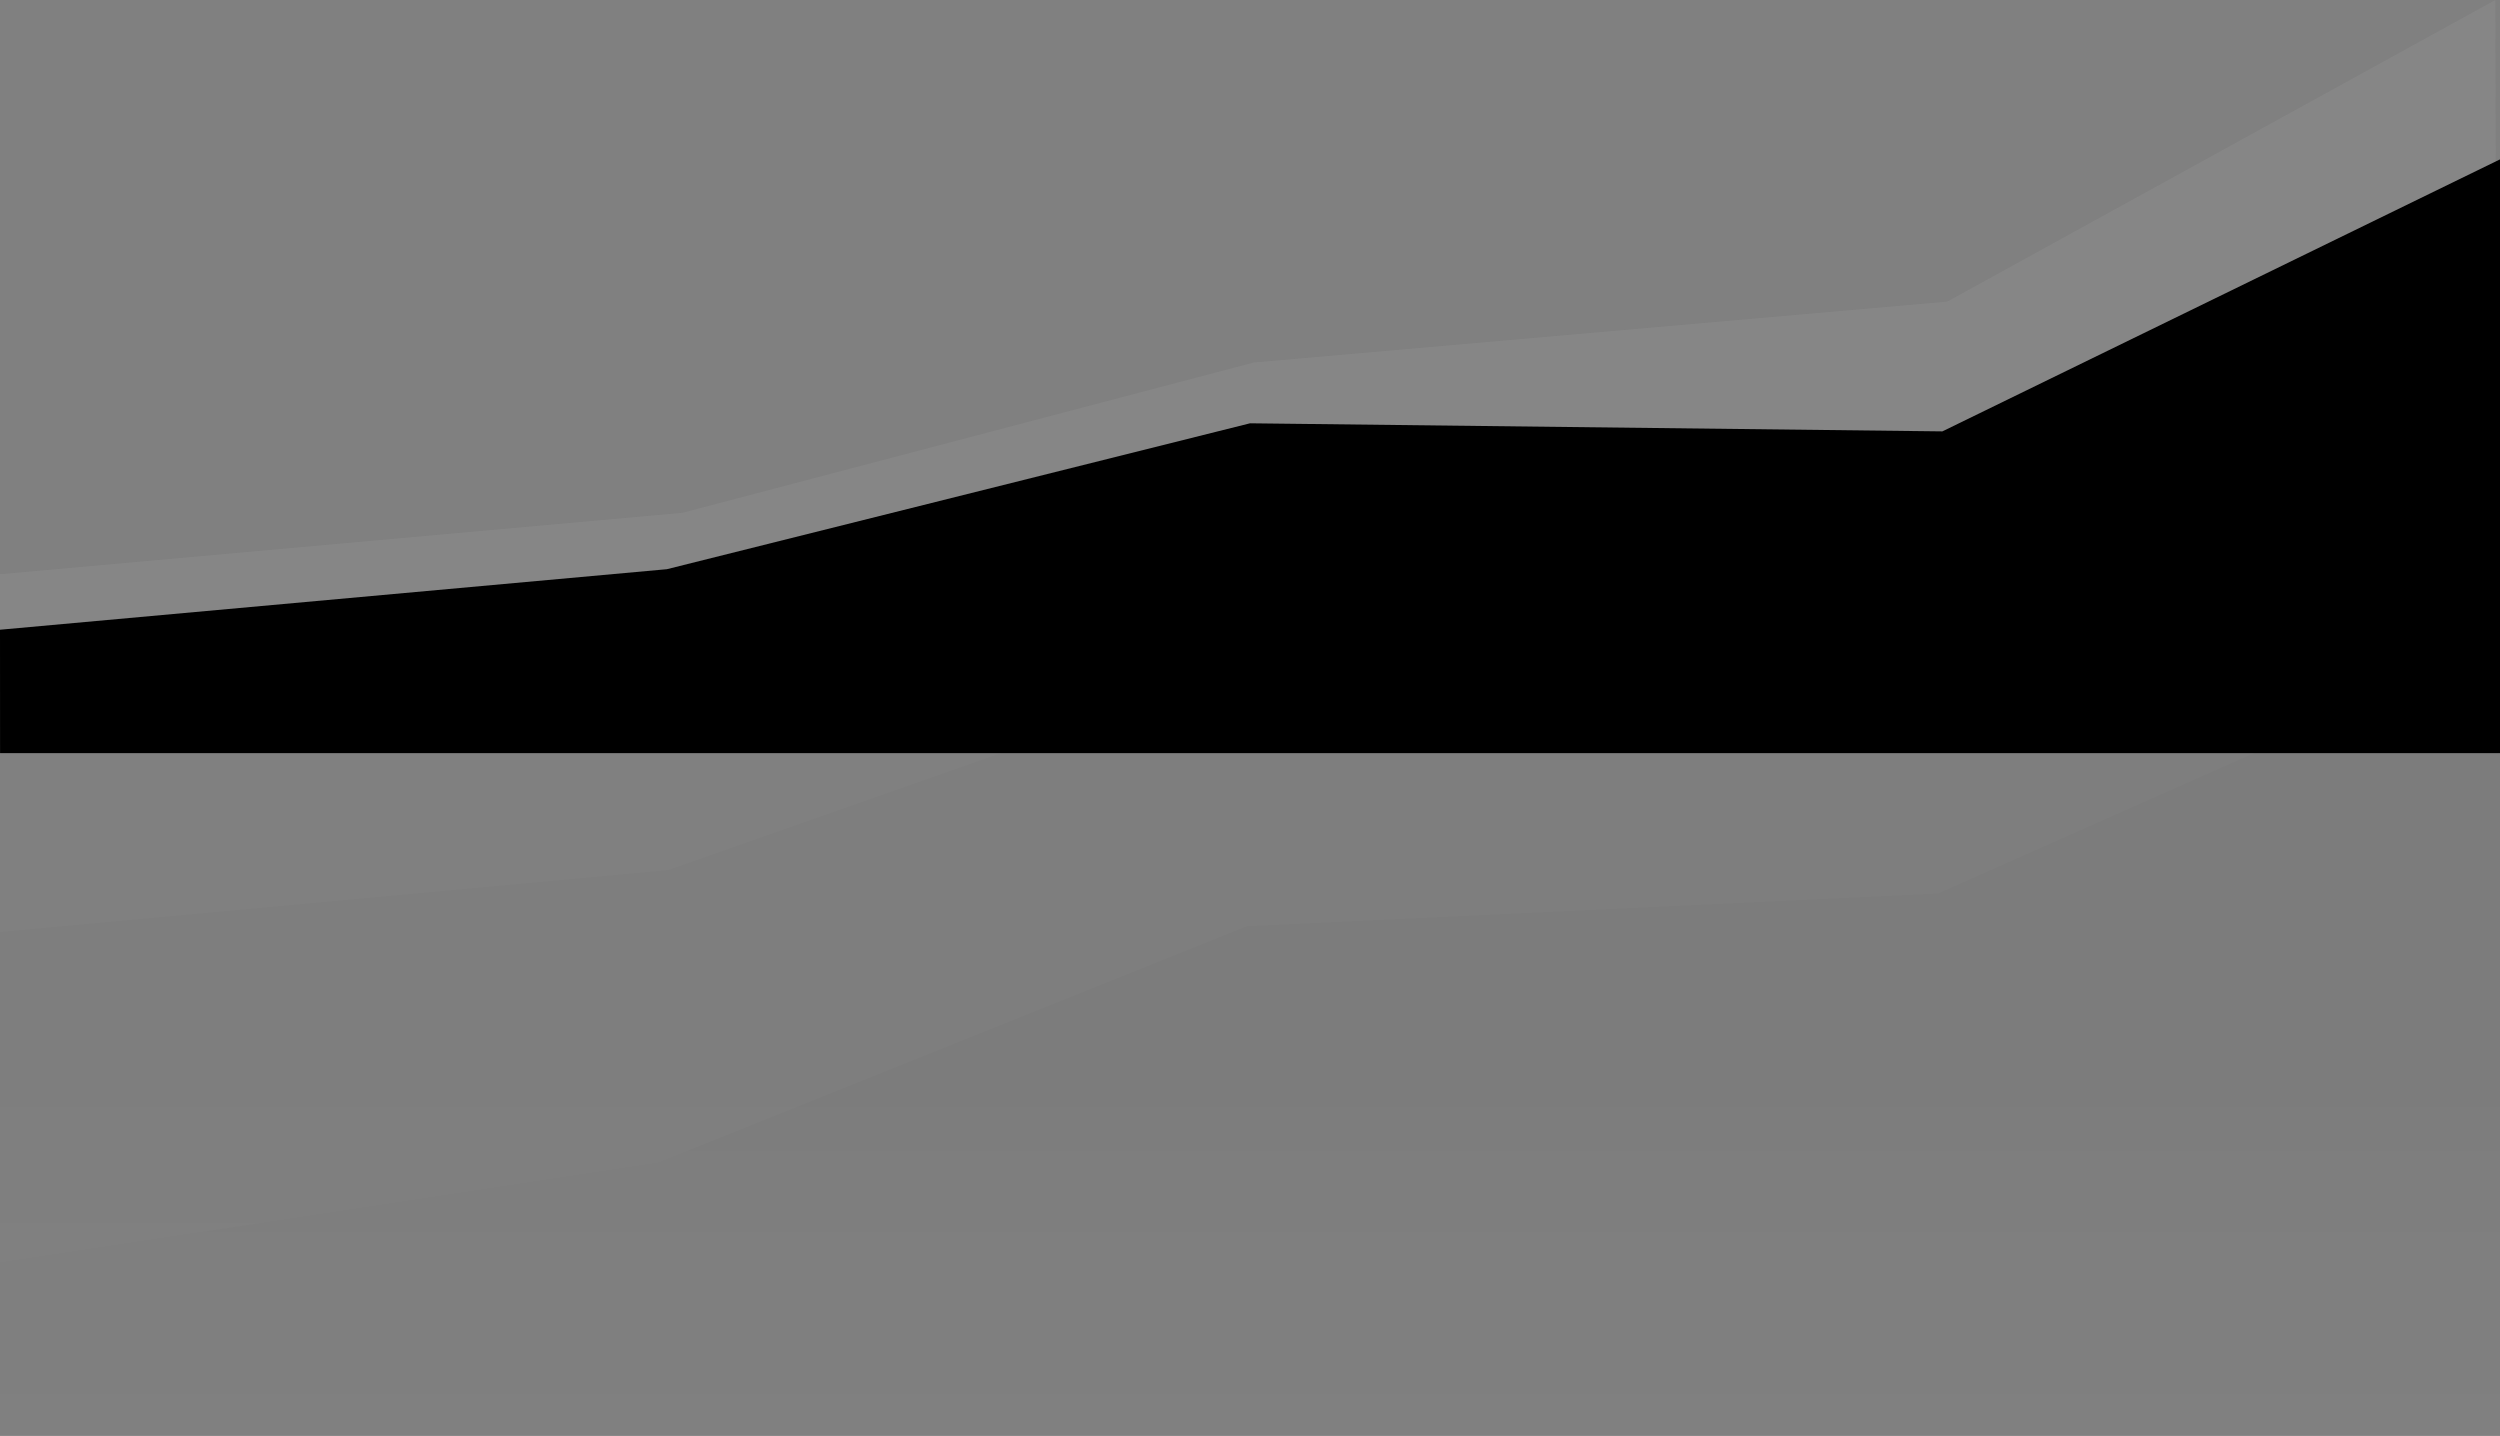 <svg viewBox="0 0 1600 919" xmlns="http://www.w3.org/2000/svg"><rect x="0" y="0" width="1600" height="919" fill="#808080" stroke="none"/><defs><linearGradient x1="50%" y1="100%" x2="50%" y2="58.123%" id="a"><stop stopColor="#F4F4F4" offset="0%"/><stop stopColor="#F4F4F4" offset="100%"/></linearGradient><linearGradient x1="50%" y1="100%" x2="50%" y2="71.525%" id="b"><stop stopColor="#E9DFD3" stop-opacity="0" offset="0%"/><stop stopColor="#0E0022" stop-opacity=".082" offset="100%"/></linearGradient><linearGradient x1="50%" y1="100%" x2="50%" y2="57.115%" id="c"><stop stopColor="#E9DFD3" stop-opacity="0" offset="0%"/><stop stopColor="#0E0022" stop-opacity=".082" offset="100%"/></linearGradient></defs><g fill="none" fill-rule="evenodd"><path fill="#F8F7F3" opacity=".06" d="M0 367.5l436.818-39.32 365.674-96.188 443.774-38.975L1597.02 0l.985 424.44L0 449.2"/><path fill="url(#a)" d="M0 403.027l426.804-38.74 373.217-93.378 443.103 5.174L1600 102v380H.036"/><path fill="url(#b)" opacity=".2" d="M0 596.558l427.642-39.624 374.854-131.75 445.544-30.943L1600 257v544.172H0"/><path fill="url(#c)" opacity=".2" d="M0 808.08l421.195-64.085 376.86-151.31 442.254-20.918L1600 412v506.53L0 918.45"/></g></svg>
